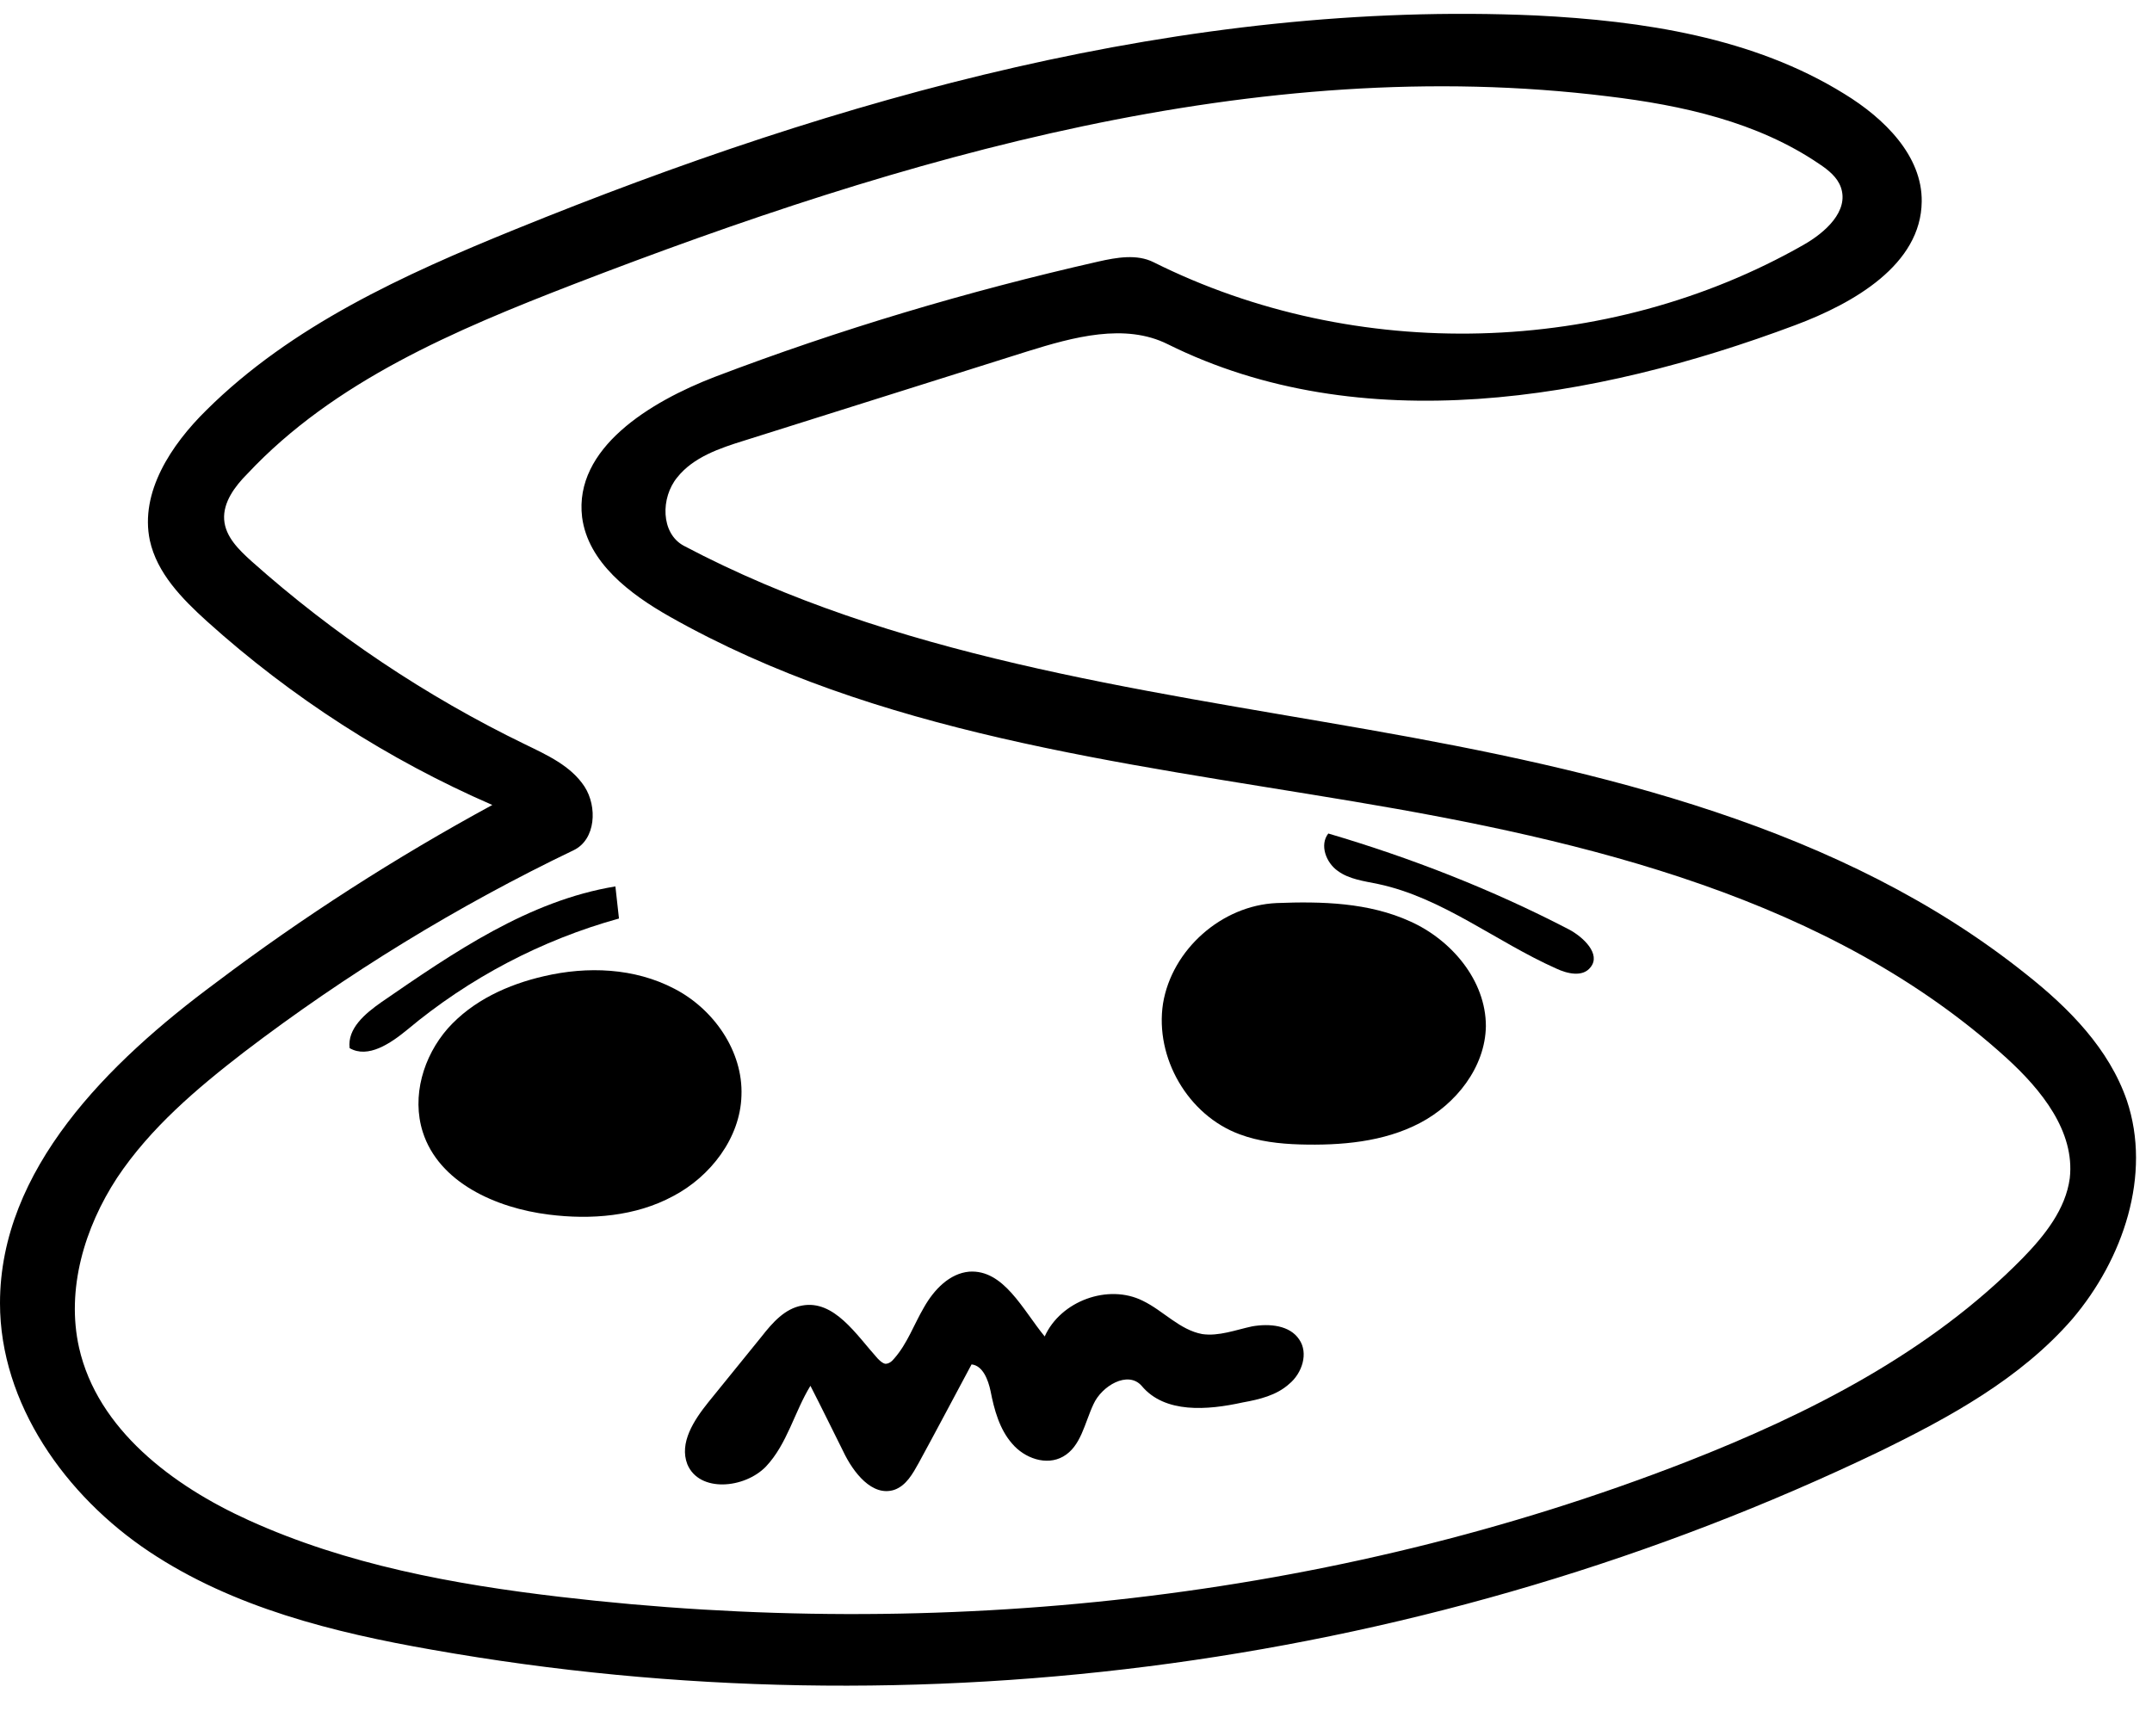 <?xml version="1.0" encoding="utf-8"?>
<!DOCTYPE svg PUBLIC "-//W3C//DTD SVG 1.1//EN" "http://www.w3.org/Graphics/SVG/1.1/DTD/svg11.dtd">

<svg version="1.1" id="Contours" xmlns="http://www.w3.org/2000/svg" xmlns:xlink="http://www.w3.org/1999/xlink" x="0px" y="0px" width="361.93" height="292.044" mViewBox="0 0 361.93 292.044" xml:space="preserve" stroke="black" fill="none" stroke-linecap='round' stroke-linejoin='round'>
<desc xmlns:shape="http://adobe.com/products/shape">
</desc>
<path d='M25.2 90.9 C23.5 82.8 28.8 74.8 34.7 69.0 C49.0 54.8 67.9 46.2 86.6 38.6 C141.2 16.4 199.4 0.0 258.3 2.6 C276.3 3.5 294.9 6.3 310.2 15.8 C316.9 19.9 323.3 26.2 323.2 33.9 C323.1 44.5 311.8 51.0 301.9 54.7 C268.0 67.4 228.8 74.0 196.4 57.9 C189.2 54.3 180.5 56.7 172.8 59.1 C156.9 64.1 141.1 69.1 125.2 74.1 C121.0 75.4 116.6 76.9 113.9 80.3 C111.1 83.7 111.1 89.7 115.0 91.8 C150.2 110.4 190.7 115.8 230.0 122.7 C269.2 129.6 309.7 139.0 340.8 163.9 C348.0 169.6 354.7 176.4 357.7 185.1 C361.9 197.6 357.1 211.8 348.5 221.9 C339.8 231.9 327.9 238.4 316.0 244.2 C241.0 280.2 154.6 292.0 72.7 277.5 C56.1 274.6 39.2 270.4 25.1 261.0 C11.0 251.6 0.0 236.1 0.0 219.2 C0.0 196.7 18.2 178.7 36.3 165.3 C51.0 154.2 66.6 144.2 82.8 135.4 C65.3 127.8 49.0 117.3 34.8 104.5 C30.6 100.7 26.4 96.4 25.2 90.9 M120.2 63.4 C141.2 55.4 162.7 49.0 184.7 44.0 C187.8 43.3 191.2 42.7 194.0 44.1 C228.0 61.1 270.3 60.0 303.3 41.2 C307.0 39.1 311.0 35.5 309.6 31.5 C309.0 29.8 307.5 28.6 306.0 27.6 C295.6 20.5 282.9 17.7 270.4 16.2 C211.3 8.9 152.0 26.4 96.5 47.8 C76.6 55.5 56.2 64.1 41.6 79.7 C39.5 81.8 37.5 84.5 37.7 87.4 C37.9 90.3 40.2 92.5 42.3 94.4 C56.1 106.7 71.6 117.1 88.3 125.2 C92.0 127.0 96.0 128.8 98.3 132.3 C100.5 135.7 100.2 141.2 96.5 143.0 C76.9 152.4 58.3 163.8 41.0 177.0 C33.1 183.1 25.3 189.7 19.7 198.1 C14.2 206.5 11.1 216.9 13.3 226.7 C16.4 240.4 29.0 249.9 41.8 255.7 C58.3 263.2 76.3 266.5 94.2 268.6 C158.0 276.1 223.8 269.2 283.6 245.9 C304.3 237.8 324.6 227.5 340.2 211.6 C343.9 207.8 347.4 203.4 348.1 198.2 C349.0 190.3 343.3 183.3 337.5 178.0 C307.9 151.1 267.0 141.4 227.6 134.8 C188.2 128.2 147.4 123.4 112.6 103.7 C105.9 99.9 98.9 94.6 97.9 87.0 C96.5 75.4 109.3 67.6 120.2 63.4 ' fill="#000000" stroke="none"/>
<path d='M223.4 140.2 C237.3 144.3 250.9 149.6 263.8 156.3 C266.3 157.6 269.3 160.5 267.5 162.7 C266.2 164.4 263.6 163.8 261.7 162.9 C251.6 158.4 242.6 151.0 231.8 148.7 C229.4 148.2 226.9 147.9 225.0 146.5 C223.0 145.1 221.9 142.1 223.4 140.2 ' fill="#000000" stroke="none"/>
<path d='M103.5 149.1 C103.7 150.9 103.9 152.7 104.1 154.5 C91.1 158.1 78.9 164.5 68.5 173.2 C65.7 175.5 61.9 178.1 58.8 176.3 C58.4 173.0 61.4 170.5 64.1 168.6 C76.3 160.2 88.9 151.5 103.5 149.1 ' fill="#000000" stroke="none"/>
<path d='M71.1 190.4 C69.2 184.4 71.2 177.7 75.3 173.0 C79.5 168.3 85.4 165.6 91.5 164.2 C98.8 162.5 106.7 162.8 113.4 166.3 C120.0 169.7 125.0 176.8 124.7 184.3 C124.5 191.4 119.5 197.9 113.2 201.2 C106.9 204.6 99.4 205.2 92.3 204.3 C83.4 203.2 73.8 198.9 71.1 190.4 ' fill="#000000" stroke="none"/>
<path d='M208.5 190.8 C199.8 187.6 194.2 177.9 195.6 168.8 C197.1 159.7 205.5 152.3 214.7 151.9 C222.3 151.6 230.2 151.8 237.2 155.0 C244.1 158.1 249.9 164.9 249.9 172.6 C249.8 179.5 244.9 185.7 238.8 188.9 C232.7 192.1 225.5 192.7 218.6 192.5 C215.2 192.4 211.7 192.0 208.5 190.8 ' fill="#000000" stroke="none"/>
<path d='M166.6 234.0 C166.2 232.1 165.3 229.7 163.4 229.5 C160.4 235.1 157.5 240.6 154.5 246.1 C153.5 247.9 152.4 249.9 150.4 250.6 C146.7 251.8 143.5 247.7 141.8 244.1 C140.0 240.5 138.2 236.8 136.3 233.1 C133.6 237.5 132.4 242.9 128.8 246.7 C125.2 250.4 117.6 251.1 115.6 246.3 C114.2 242.7 116.7 238.9 119.1 235.9 C122.1 232.2 125.1 228.5 128.1 224.8 C129.9 222.5 132.0 220.1 134.9 219.6 C140.3 218.6 144.0 224.5 147.6 228.5 C148.0 228.9 148.4 229.3 148.9 229.4 C149.5 229.4 150.0 229.0 150.4 228.5 C152.6 226.0 153.7 222.8 155.4 219.9 C157.1 216.9 159.7 214.2 163.0 213.9 C168.8 213.5 172.0 220.3 175.7 224.8 C178.4 218.8 186.4 215.9 192.2 218.8 C195.7 220.5 198.4 223.7 202.2 224.4 C205.0 224.8 207.8 223.7 210.6 223.1 C213.5 222.6 216.9 222.9 218.5 225.3 C220.1 227.6 219.0 231.0 216.8 232.8 C214.7 234.7 211.8 235.4 209.0 235.9 C203.1 237.2 195.9 237.8 192.0 233.1 C189.7 230.5 185.3 233.1 183.9 236.2 C182.4 239.4 181.8 243.3 178.8 245.0 C176.0 246.6 172.3 245.3 170.2 242.8 C168.1 240.4 167.2 237.1 166.6 234.0 ' fill="#000000" stroke="none"/>

</svg>